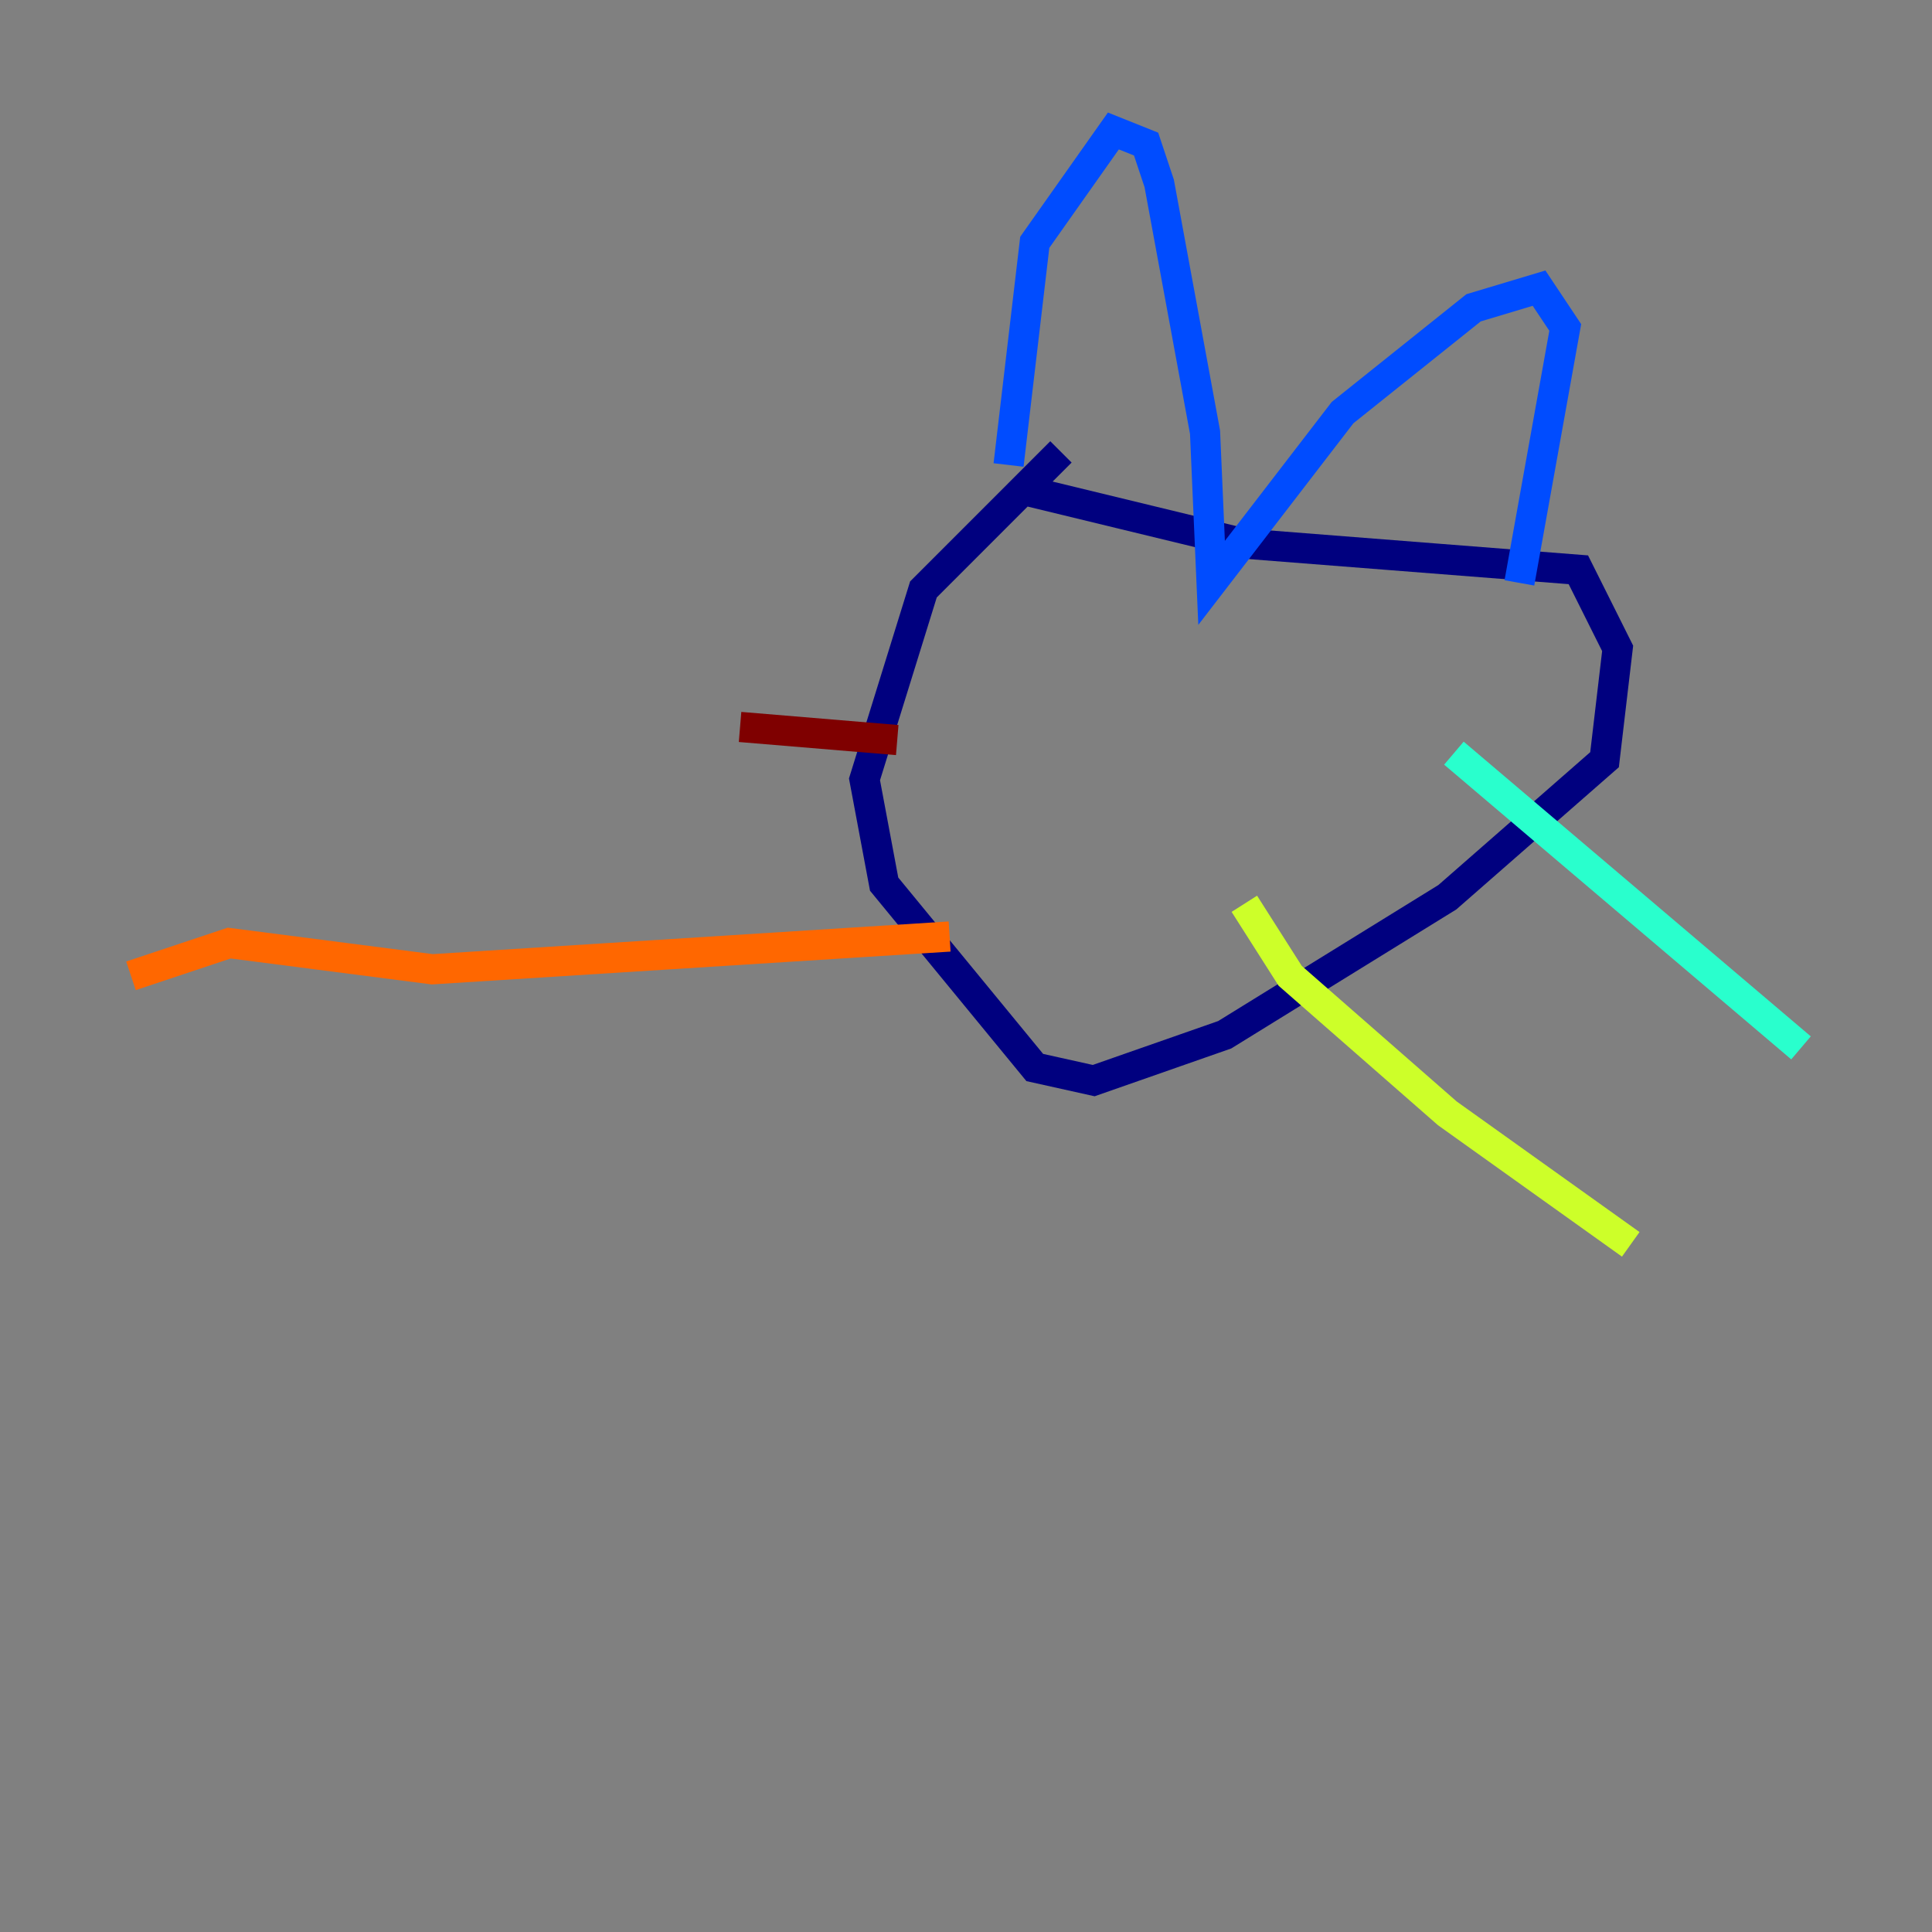 <?xml version="1.0" encoding="utf-8" ?>
<svg baseProfile="tiny" height="128" version="1.2" viewBox="0,0,128,128" width="128" xmlns="http://www.w3.org/2000/svg" xmlns:ev="http://www.w3.org/2001/xml-events" xmlns:xlink="http://www.w3.org/1999/xlink"><rect x="0" y="0" width="128" height="128" fill="#808080" stroke="none"/><defs /><polyline fill="none" points="70.291,29.939 61.18,39.051 57.275,51.634 58.576,58.576 68.556,70.725 72.461,71.593 81.139,68.556 95.891,59.444 106.305,50.332 107.173,42.956 104.57,37.749 82.441,36.014 68.122,32.542" stroke="#00007f" stroke-width="2" /><polyline fill="none" points="66.82,30.807 68.556,16.054 73.763,8.678 75.932,9.546 76.8,12.149 79.837,28.637 80.271,38.617 88.949,27.336 97.627,20.393 101.966,19.091 103.702,21.695 100.664,38.617" stroke="#004cff" stroke-width="2" /><polyline fill="none" points="96.325,49.898 119.322,69.424" stroke="#29ffcd" stroke-width="2" /><polyline fill="none" points="82.441,59.878 85.478,64.651 95.891,73.763 108.041,82.441" stroke="#cdff29" stroke-width="2" /><polyline fill="none" points="62.915,62.047 28.637,64.217 15.186,62.481 8.678,64.651" stroke="#ff6700" stroke-width="2" /><polyline fill="none" points="59.444,49.031 49.031,48.163" stroke="#7f0000" stroke-width="2" /></svg>